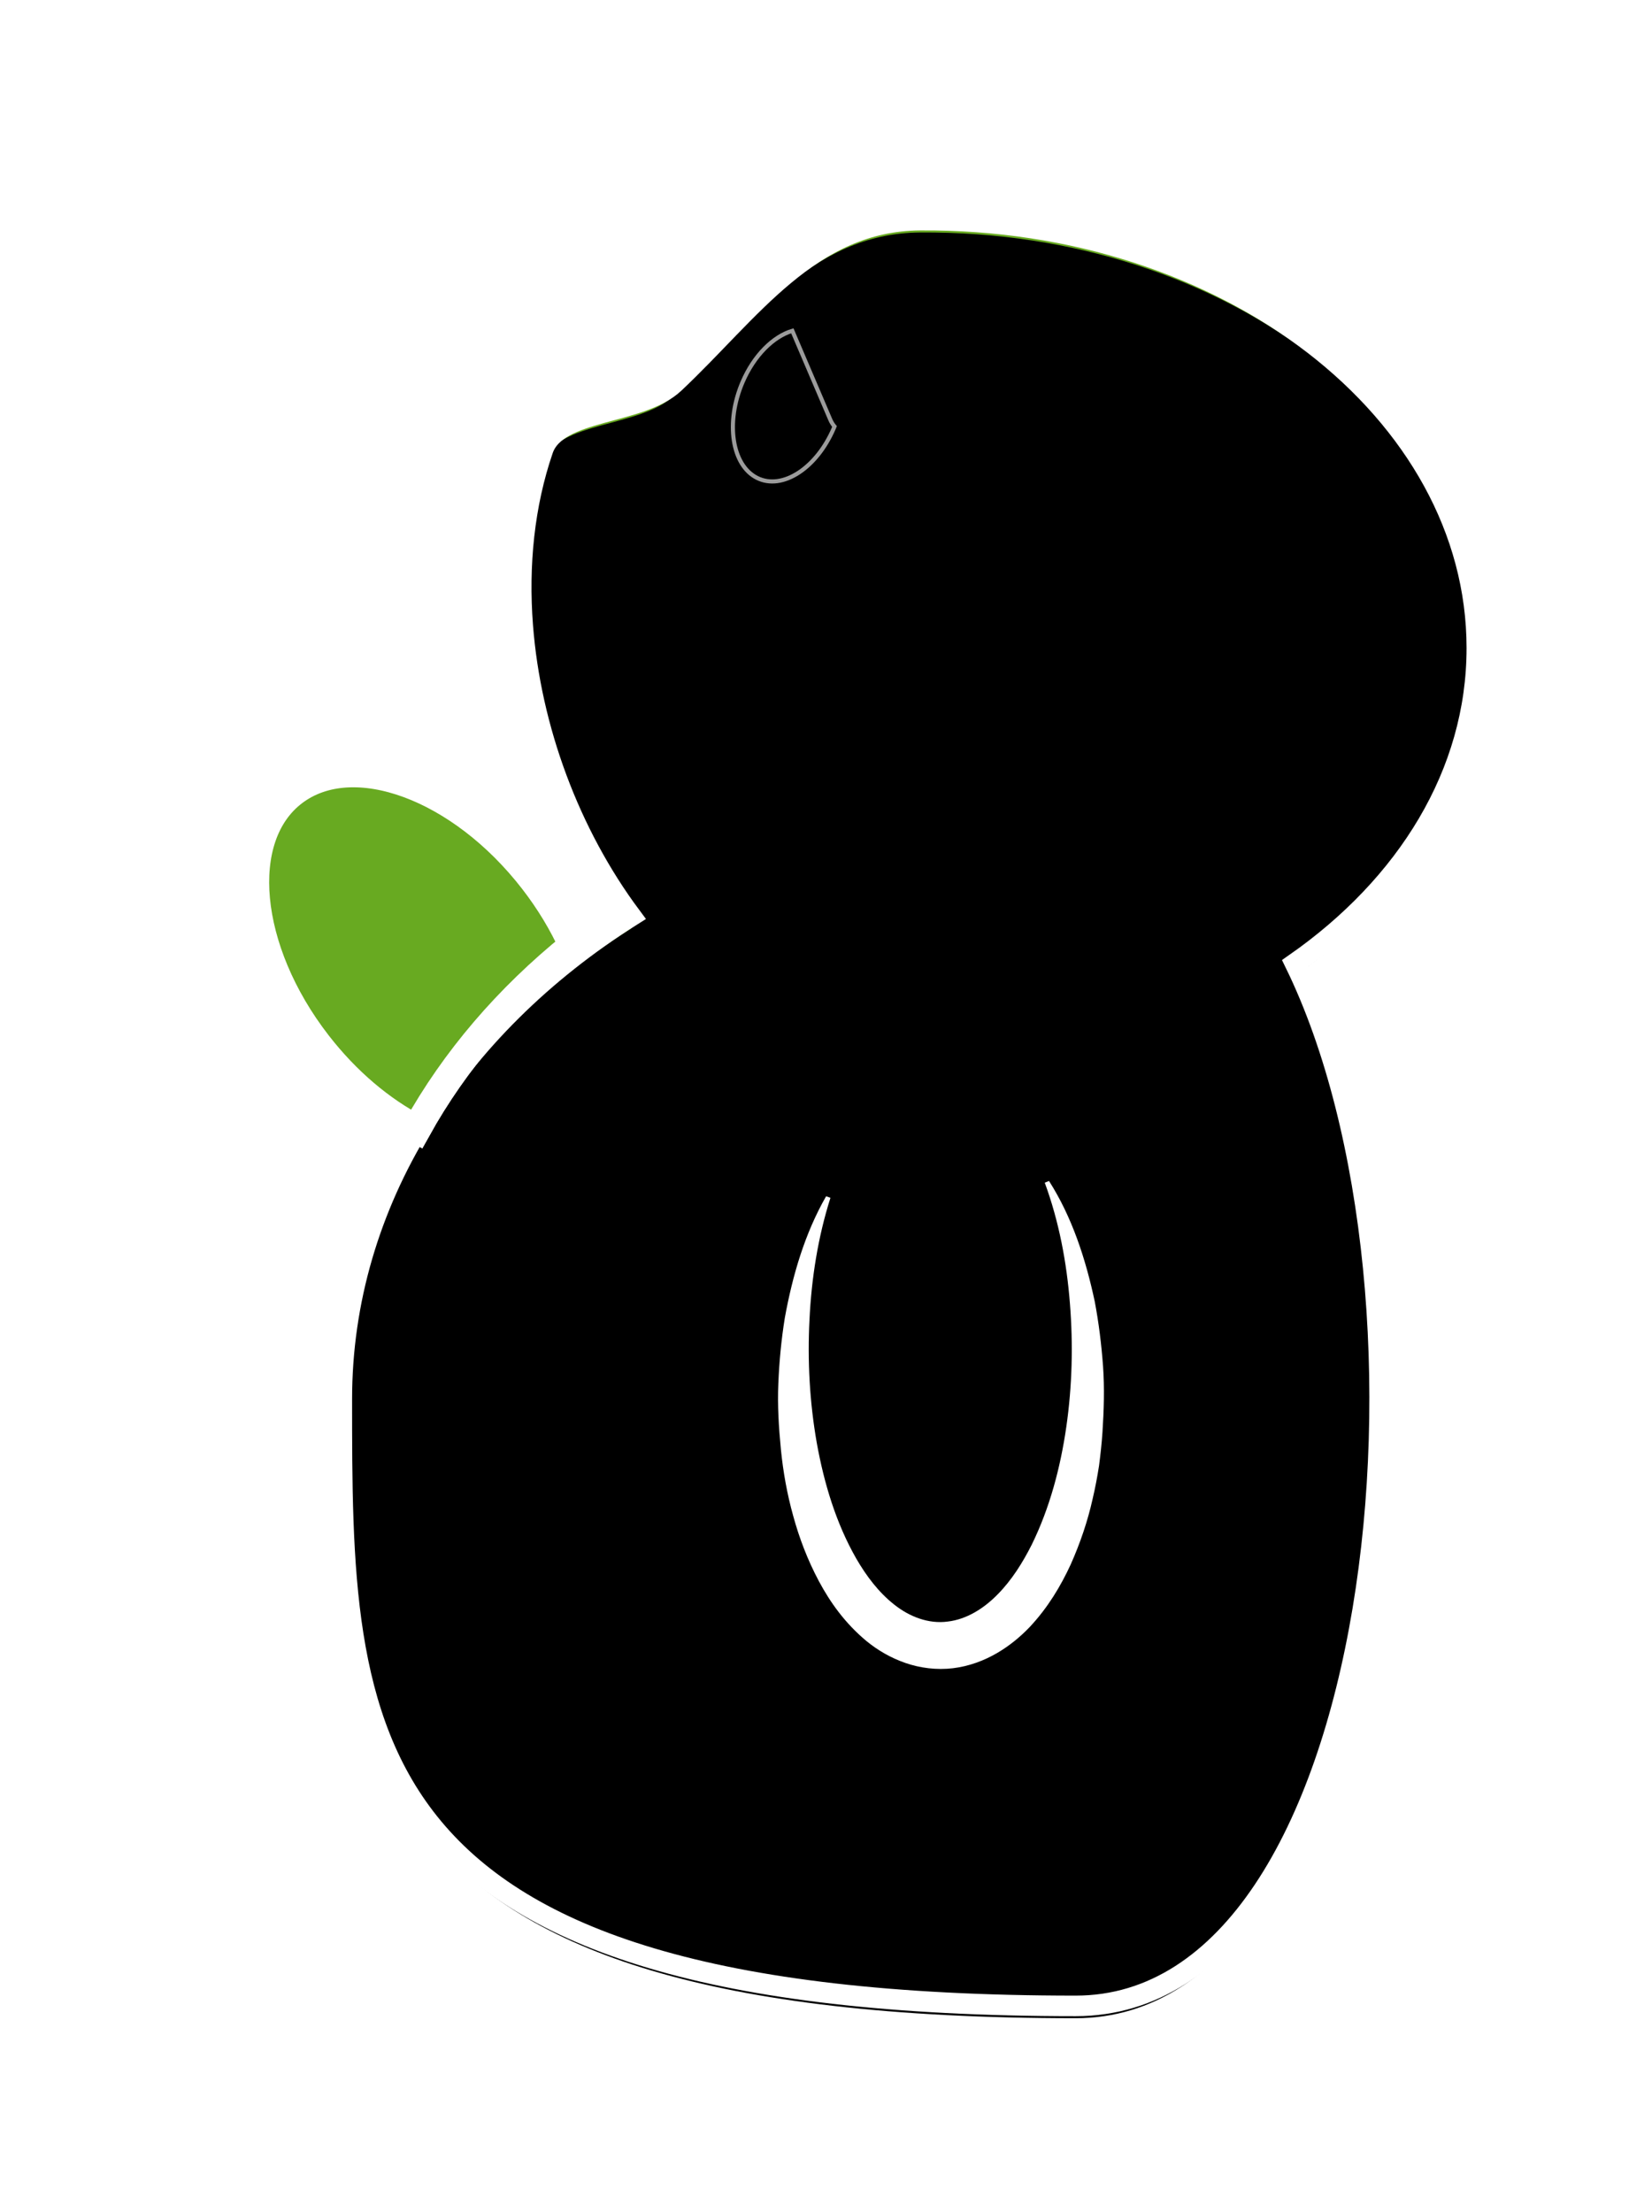 <?xml version="1.0" encoding="UTF-8"?>
<svg width="402px" height="538px" viewBox="0 0 402 538" version="1.1" xmlns="http://www.w3.org/2000/svg" xmlns:xlink="http://www.w3.org/1999/xlink">
    <!-- Generator: Sketch 52.3 (67297) - http://www.bohemiancoding.com/sketch -->
    <title>Artboard</title>
    <desc>Created with Sketch.</desc>
    <defs>
        <filter x="-26.1%" y="-16.6%" width="152.2%" height="133.1%" filterUnits="objectBoundingBox" id="filter-1">
            <feGaussianBlur stdDeviation="24" in="SourceGraphic"></feGaussianBlur>
        </filter>
        <path d="M297.375,104.632 C297.375,47.147 236.717,-0.013 161.901,0.547 C135.088,0.747 120.626,22.787 102.082,40.21 C93.679,48.106 73.578,46.335 70.123,56.415 C65.557,69.733 64.06,84.408 65.205,99.23 C67.138,124.295 76.618,149.785 91.569,169.856 C48.792,196.825 21.178,239.389 21.178,287.294 C21.178,368.817 21.178,434.904 199.757,434.904 C275.08,434.904 292.874,262.716 253.145,181.344 C280.318,162.372 297.375,135.11 297.375,104.632 Z" id="path-2"></path>
        <filter x="-3.4%" y="-2.2%" width="106.9%" height="104.4%" filterUnits="objectBoundingBox" id="filter-3">
            <feGaussianBlur stdDeviation="5.5" in="SourceAlpha" result="shadowBlurInner1"></feGaussianBlur>
            <feOffset dx="0" dy="3" in="shadowBlurInner1" result="shadowOffsetInner1"></feOffset>
            <feComposite in="shadowOffsetInner1" in2="SourceAlpha" operator="arithmetic" k2="-1" k3="1" result="shadowInnerInner1"></feComposite>
            <feColorMatrix values="0 0 0 0 0   0 0 0 0 0   0 0 0 0 0  0 0 0 0.5 0" type="matrix" in="shadowInnerInner1"></feColorMatrix>
        </filter>
        <filter x="-82.0%" y="-73.3%" width="265.0%" height="247.9%" filterUnits="objectBoundingBox" id="filter-4">
            <feGaussianBlur stdDeviation="20" in="SourceGraphic"></feGaussianBlur>
        </filter>
    </defs>
    <g id="Artboard" stroke="none" stroke-width="1" fill="none" fill-rule="evenodd">
        <g id="Group-4" transform="translate(62, 53)">
            <path d="M297.375,104.632 C297.375,47.147 236.717,-0.013 161.901,0.547 C135.088,0.747 120.626,22.787 102.082,40.21 C93.679,48.106 73.578,46.335 70.123,56.415 C65.557,69.733 64.06,84.408 65.205,99.23 C67.138,124.295 76.618,149.785 91.569,169.856 C48.792,196.825 21.178,239.389 21.178,287.294 C21.178,368.817 21.178,434.904 199.757,434.904 C275.08,434.904 292.874,262.716 253.145,181.344 C280.318,162.372 297.375,135.11 297.375,104.632" id="Fill-5" fill="#7ED321"></path>
            <path d="M140.045,49.078 L130.807,27.462 C126.171,28.85 121.484,33.431 118.679,39.986 C114.498,49.754 116.086,60.168 122.225,63.246 C128.363,66.323 136.73,60.898 140.91,51.129 C140.966,50.999 141.008,50.866 141.063,50.735 C140.671,50.273 140.323,49.726 140.045,49.078 Z" id="Stroke-13" stroke="#9B9B9B" fill="#000000"></path>
            <path d="M161.664,0.547 C134.896,0.747 120.458,22.808 101.946,40.247 C93.557,48.15 73.49,46.377 70.041,56.466 C65.482,69.797 63.988,84.485 65.131,99.321 C67.06,124.409 76.524,149.923 91.451,170.013 C48.745,197.006 21.178,239.61 21.178,287.559 C21.178,369.157 21.178,435.305 199.456,435.305 C274.652,435.305 292.416,262.958 252.754,181.511 C279.882,162.522 296.91,135.234 296.91,104.728 C296.91,47.19 236.354,-0.014 161.664,0.547 Z" id="Fill-5" fill="#7ED321" filter="url(#filter-1)"></path>
            <path d="M297.375,104.632 C297.375,47.147 236.717,-0.013 161.901,0.547 C135.088,0.747 120.626,22.787 102.082,40.21 C93.679,48.106 73.578,46.335 70.123,56.415 C65.557,69.733 64.06,84.408 65.205,99.23 C67.138,124.295 76.618,149.785 91.569,169.856 C48.792,196.825 21.178,239.389 21.178,287.294 C21.178,368.817 21.178,434.904 199.757,434.904 C275.08,434.904 292.874,262.716 253.145,181.344 C280.318,162.372 297.375,135.11 297.375,104.632" id="Fill-5" fill="#68AA21"></path>
            <g id="Stroke-7">
                <use fill="black" fill-opacity="1" filter="url(#filter-3)" xlink:href="#path-2"></use>
                <use stroke="#FFFFFF" stroke-width="5" xlink:href="#path-2"></use>
            </g>
            <path d="M39.364,221.649 C30.808,217.214 22.311,210.15 15.181,200.938 C-2.54,178.051 -5.121,150.57 9.417,139.558 C23.952,128.546 50.101,138.173 67.82,161.06 C71.815,166.219 75.04,171.612 77.473,176.998 C61.673,189.738 48.688,204.854 39.364,221.649 Z" id="Path" stroke="#FFFFFF" stroke-width="7" fill="#7ED321" filter="url(#filter-4)"></path>
            <path d="M39.364,221.649 C30.808,217.214 22.311,210.15 15.181,200.938 C-2.54,178.051 -5.121,150.57 9.417,139.558 C23.952,128.546 50.101,138.173 67.82,161.06 C71.815,166.219 75.04,171.612 77.473,176.998 C61.673,189.738 48.688,204.854 39.364,221.649 Z" id="Path" stroke="#FFFFFF" stroke-width="7" fill="#68AA21"></path>
            <path d="M193.27,234.256 C198.852,243.005 202.175,253.166 204.381,263.499 C205.372,268.697 206.02,273.973 206.415,279.297 C206.795,284.628 206.627,289.995 206.275,295.389 C206.097,298.087 205.793,300.789 205.444,303.496 C205.022,306.195 204.52,308.889 203.883,311.581 C202.68,316.979 200.871,322.309 198.524,327.583 C196.087,332.83 193.019,337.998 188.575,342.747 C186.33,345.088 183.704,347.293 180.578,349.11 C177.468,350.918 173.795,352.307 169.874,352.775 C165.969,353.245 161.912,352.738 158.311,351.488 C154.699,350.24 151.545,348.361 148.901,346.21 C143.634,341.843 140.03,336.758 137.257,331.579 C134.491,326.381 132.482,321.071 131.013,315.7 C129.515,310.348 128.562,304.935 128.025,299.541 C127.503,294.147 127.164,288.782 127.405,283.438 C127.627,278.098 128.132,272.811 128.972,267.591 C130.858,257.201 133.861,246.976 139.024,237.982 L140.082,238.35 C137.042,247.91 135.468,257.921 134.985,267.947 C134.467,277.978 135.017,288.074 136.751,297.945 C138.523,307.781 141.443,317.513 146.361,326.097 C148.822,330.356 151.832,334.336 155.605,337.298 C159.33,340.261 163.986,342.046 168.603,341.423 C173.221,340.894 177.435,338.226 180.794,334.783 C184.197,331.334 186.85,327.108 189.075,322.699 C193.442,313.793 196.044,303.992 197.474,294.086 C198.909,284.162 199.159,274.051 198.355,264.044 C197.572,254.041 195.691,244.075 192.231,234.672 L193.27,234.256 Z" id="Fill-9" fill="#FFFFFF"></path>
            <path d="M130.807,27.462 C126.171,28.85 121.484,33.431 118.679,39.986 C114.498,49.754 116.086,60.168 122.225,63.246 C128.363,66.323 136.73,60.898 140.91,51.129 C140.966,50.999 141.008,50.866 141.063,50.735 C140.671,50.273 140.323,49.726 140.045,49.078 L130.807,27.462 Z" id="Fill-11"></path>
            <path d="M140.045,49.078 L130.807,27.462 C126.171,28.85 121.484,33.431 118.679,39.986 C114.498,49.754 116.086,60.168 122.225,63.246 C128.363,66.323 136.73,60.898 140.91,51.129 C140.966,50.999 141.008,50.866 141.063,50.735 C140.671,50.273 140.323,49.726 140.045,49.078 Z" id="Stroke-13" stroke="#9B9B9B" fill="#000000"></path>
            <path d="M137.465,41.157 L132.606,27 C130.168,27.91 127.703,30.91 126.228,35.202 C124.028,41.601 124.864,48.42 128.092,50.435 C131.321,52.452 135.72,48.897 137.918,42.501 C137.948,42.416 137.971,42.33 138,42.243 C137.792,41.94 137.61,41.582 137.465,41.157" id="Fill-15"></path>
        </g>
    </g>
</svg>
